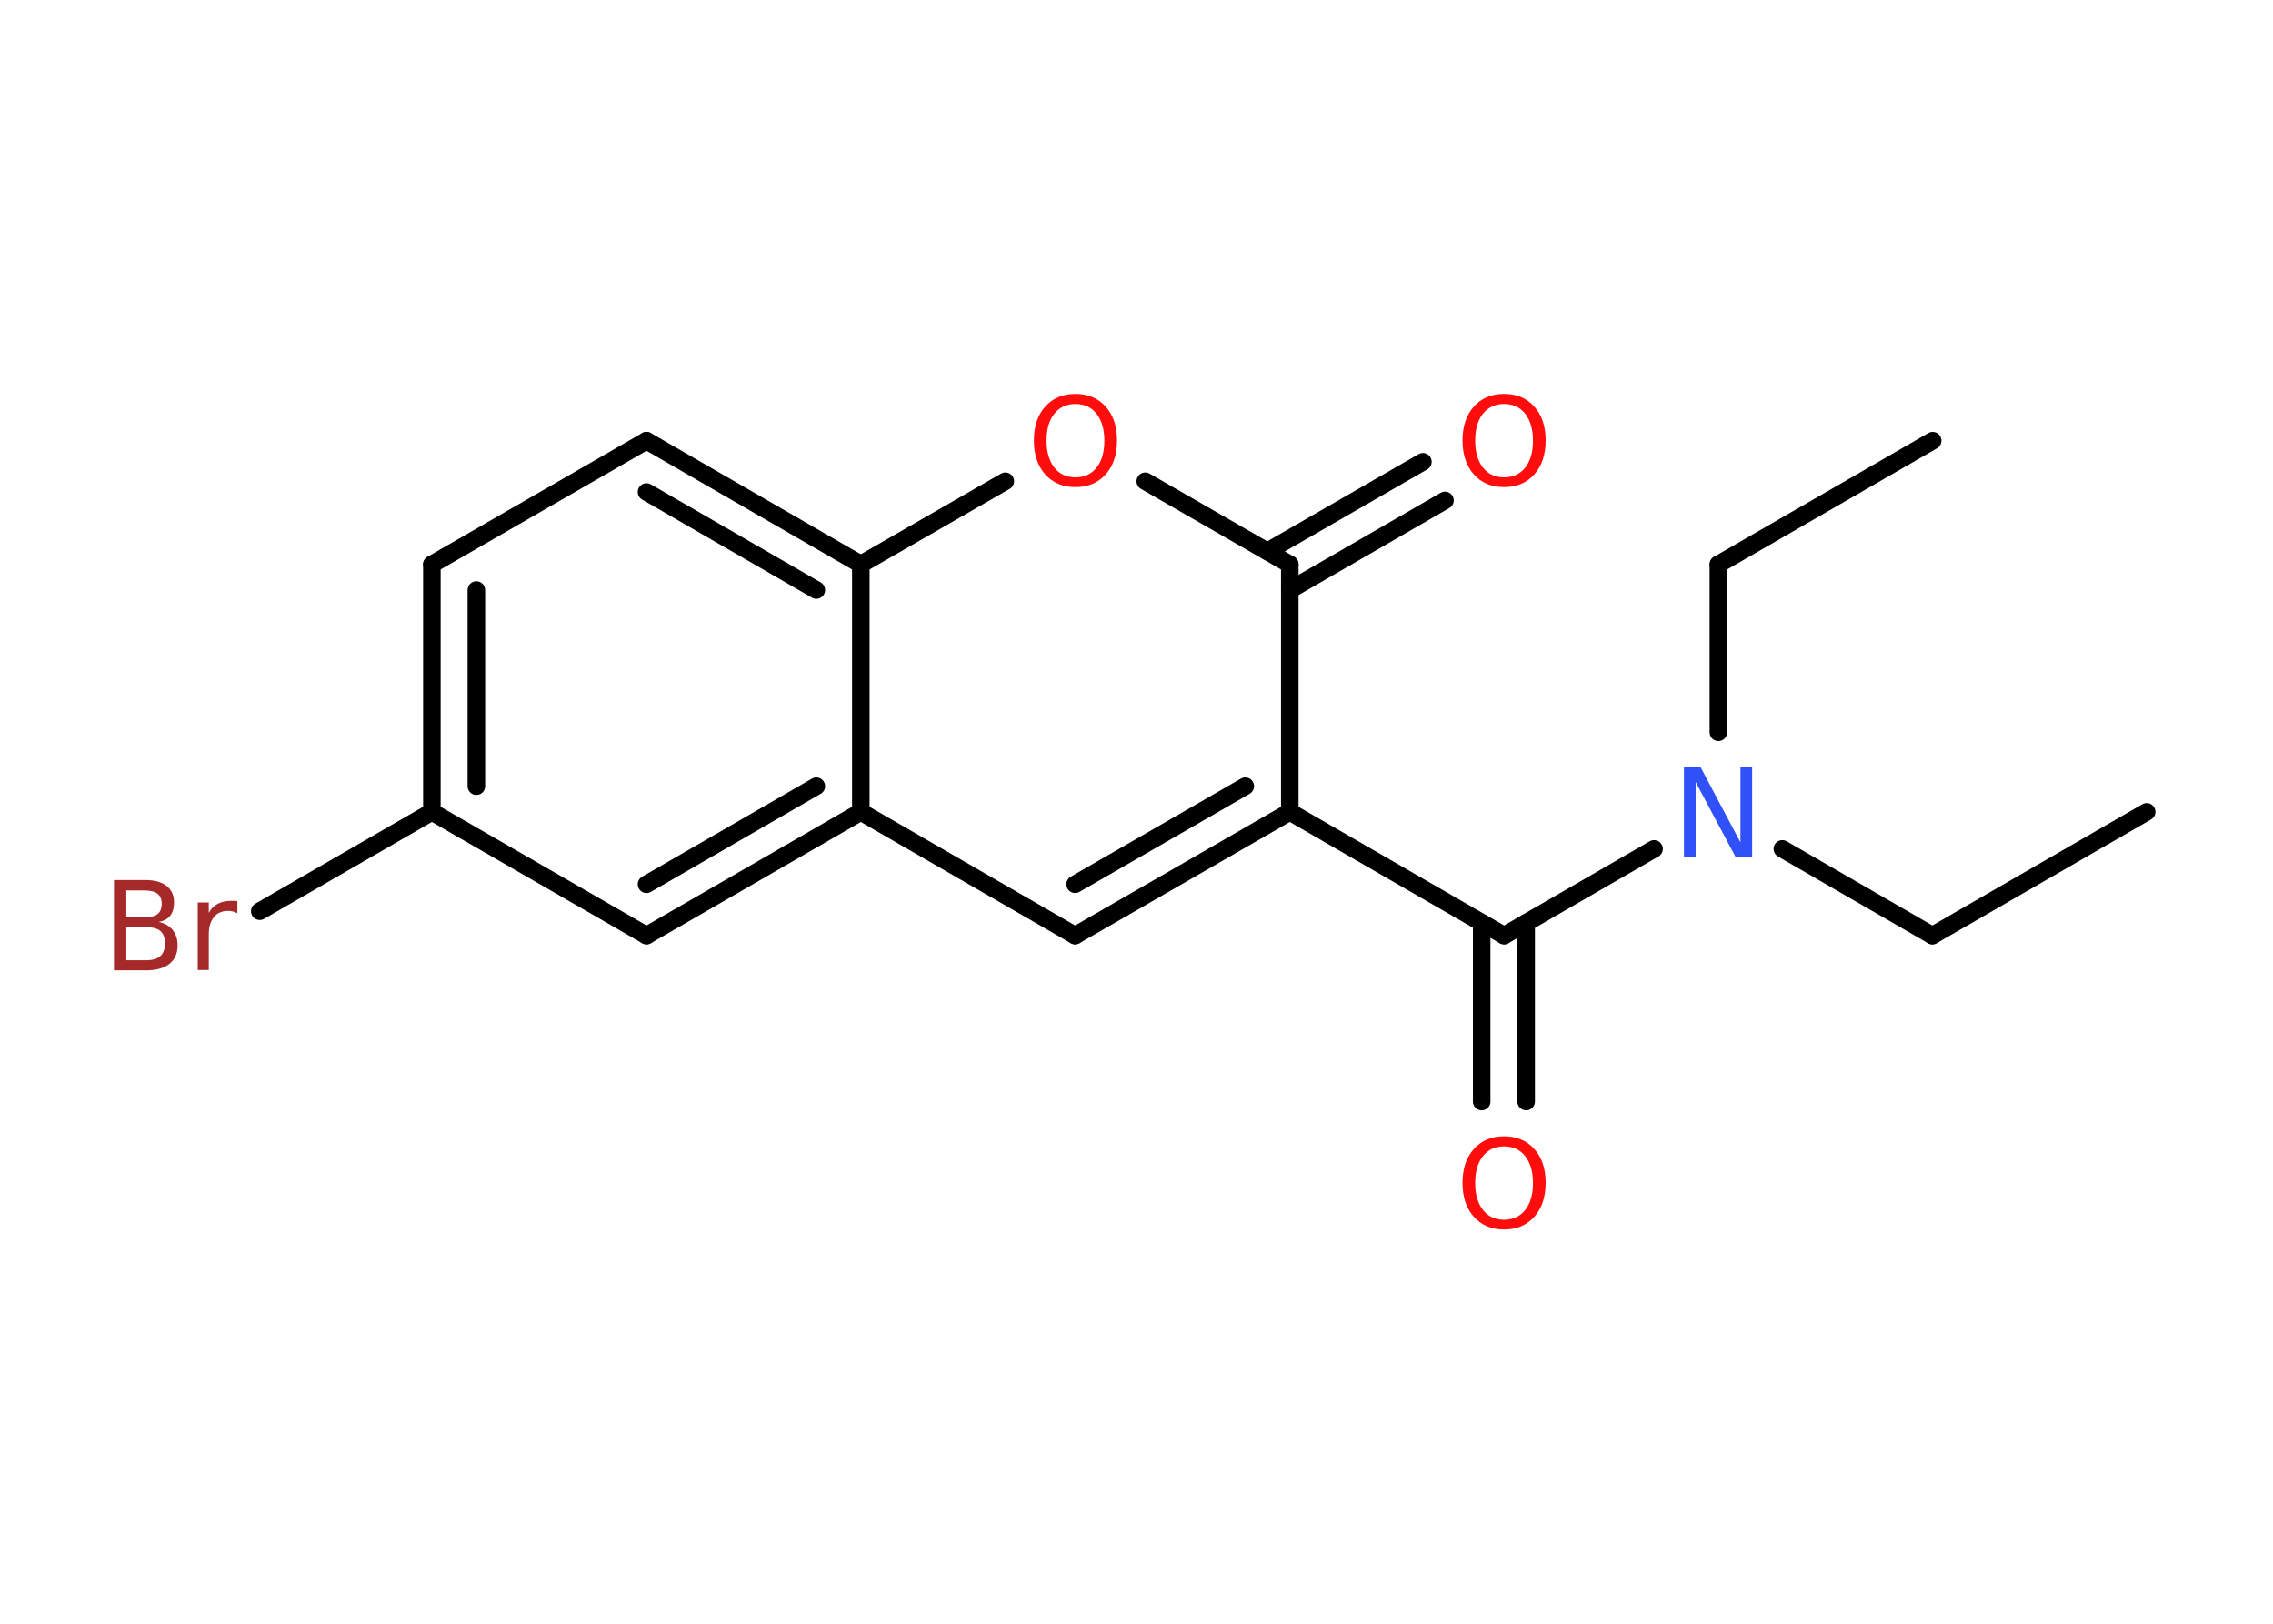 <?xml version='1.0' encoding='UTF-8'?>
<!DOCTYPE svg PUBLIC "-//W3C//DTD SVG 1.1//EN" "http://www.w3.org/Graphics/SVG/1.1/DTD/svg11.dtd">
<svg version='1.2' xmlns='http://www.w3.org/2000/svg' xmlns:xlink='http://www.w3.org/1999/xlink' width='70.0mm' height='50.0mm' viewBox='0 0 70.0 50.0'>
  <desc>Generated by the Chemistry Development Kit (http://github.com/cdk)</desc>
  <g stroke-linecap='round' stroke-linejoin='round' stroke='#000000' stroke-width='.54' fill='#FF0D0D'>
    <rect x='.0' y='.0' width='70.0' height='50.0' fill='#FFFFFF' stroke='none'/>
    <g id='mol1' class='mol'>
      <line id='mol1bnd1' class='bond' x1='66.11' y1='25.0' x2='59.51' y2='28.81'/>
      <line id='mol1bnd2' class='bond' x1='59.51' y1='28.81' x2='54.89' y2='26.14'/>
      <line id='mol1bnd3' class='bond' x1='52.92' y1='22.55' x2='52.92' y2='17.38'/>
      <line id='mol1bnd4' class='bond' x1='52.92' y1='17.38' x2='59.52' y2='13.57'/>
      <line id='mol1bnd5' class='bond' x1='50.94' y1='26.14' x2='46.32' y2='28.81'/>
      <g id='mol1bnd6' class='bond'>
        <line x1='47.0' y1='28.42' x2='47.0' y2='33.92'/>
        <line x1='45.63' y1='28.42' x2='45.63' y2='33.92'/>
      </g>
      <line id='mol1bnd7' class='bond' x1='46.32' y1='28.81' x2='39.72' y2='25.0'/>
      <g id='mol1bnd8' class='bond'>
        <line x1='33.11' y1='28.81' x2='39.72' y2='25.0'/>
        <line x1='33.11' y1='27.23' x2='38.35' y2='24.21'/>
      </g>
      <line id='mol1bnd9' class='bond' x1='33.11' y1='28.81' x2='26.51' y2='25.0'/>
      <g id='mol1bnd10' class='bond'>
        <line x1='19.91' y1='28.81' x2='26.51' y2='25.0'/>
        <line x1='19.91' y1='27.23' x2='25.14' y2='24.21'/>
      </g>
      <line id='mol1bnd11' class='bond' x1='19.91' y1='28.81' x2='13.3' y2='25.0'/>
      <line id='mol1bnd12' class='bond' x1='13.3' y1='25.0' x2='8.0' y2='28.06'/>
      <g id='mol1bnd13' class='bond'>
        <line x1='13.3' y1='17.38' x2='13.3' y2='25.0'/>
        <line x1='14.67' y1='18.17' x2='14.67' y2='24.21'/>
      </g>
      <line id='mol1bnd14' class='bond' x1='13.3' y1='17.38' x2='19.91' y2='13.57'/>
      <g id='mol1bnd15' class='bond'>
        <line x1='26.51' y1='17.38' x2='19.91' y2='13.57'/>
        <line x1='25.14' y1='18.17' x2='19.91' y2='15.15'/>
      </g>
      <line id='mol1bnd16' class='bond' x1='26.51' y1='25.0' x2='26.51' y2='17.38'/>
      <line id='mol1bnd17' class='bond' x1='26.51' y1='17.38' x2='30.96' y2='14.82'/>
      <line id='mol1bnd18' class='bond' x1='35.27' y1='14.82' x2='39.72' y2='17.38'/>
      <line id='mol1bnd19' class='bond' x1='39.72' y1='25.0' x2='39.72' y2='17.38'/>
      <g id='mol1bnd20' class='bond'>
        <line x1='39.03' y1='16.98' x2='43.82' y2='14.22'/>
        <line x1='39.72' y1='18.17' x2='44.5' y2='15.41'/>
      </g>
      <path id='mol1atm3' class='atom' d='M51.87 23.62h.5l1.23 2.32v-2.32h.36v2.77h-.51l-1.23 -2.31v2.31h-.36v-2.77z' stroke='none' fill='#3050F8'/>
      <path id='mol1atm7' class='atom' d='M46.32 35.3q-.41 .0 -.65 .3q-.24 .3 -.24 .83q.0 .52 .24 .83q.24 .3 .65 .3q.41 .0 .65 -.3q.24 -.3 .24 -.83q.0 -.52 -.24 -.83q-.24 -.3 -.65 -.3zM46.32 34.99q.58 .0 .93 .39q.35 .39 .35 1.04q.0 .66 -.35 1.05q-.35 .39 -.93 .39q-.58 .0 -.93 -.39q-.35 -.39 -.35 -1.05q.0 -.65 .35 -1.04q.35 -.39 .93 -.39z' stroke='none'/>
      <path id='mol1atm13' class='atom' d='M3.89 28.55v1.02h.6q.31 .0 .45 -.13q.14 -.13 .14 -.39q.0 -.26 -.14 -.38q-.14 -.12 -.45 -.12h-.6zM3.89 27.42v.83h.55q.27 .0 .41 -.1q.13 -.1 .13 -.32q.0 -.21 -.13 -.31q-.13 -.1 -.41 -.1h-.55zM3.52 27.1h.95q.43 .0 .66 .18q.23 .18 .23 .51q.0 .26 -.12 .41q-.12 .15 -.35 .19q.28 .06 .43 .25q.15 .19 .15 .47q.0 .37 -.25 .57q-.25 .2 -.72 .2h-.99v-2.77zM7.31 28.12q-.06 -.03 -.13 -.05q-.07 -.02 -.15 -.02q-.29 .0 -.44 .19q-.16 .19 -.16 .54v1.09h-.34v-2.08h.34v.32q.1 -.19 .28 -.28q.17 -.09 .42 -.09q.04 .0 .08 .0q.04 .0 .1 .01v.35z' stroke='none' fill='#A62929'/>
      <path id='mol1atm17' class='atom' d='M33.12 12.44q-.41 .0 -.65 .3q-.24 .3 -.24 .83q.0 .52 .24 .83q.24 .3 .65 .3q.41 .0 .65 -.3q.24 -.3 .24 -.83q.0 -.52 -.24 -.83q-.24 -.3 -.65 -.3zM33.12 12.13q.58 .0 .93 .39q.35 .39 .35 1.04q.0 .66 -.35 1.05q-.35 .39 -.93 .39q-.58 .0 -.93 -.39q-.35 -.39 -.35 -1.05q.0 -.65 .35 -1.04q.35 -.39 .93 -.39z' stroke='none'/>
      <path id='mol1atm19' class='atom' d='M46.32 12.44q-.41 .0 -.65 .3q-.24 .3 -.24 .83q.0 .52 .24 .83q.24 .3 .65 .3q.41 .0 .65 -.3q.24 -.3 .24 -.83q.0 -.52 -.24 -.83q-.24 -.3 -.65 -.3zM46.32 12.13q.58 .0 .93 .39q.35 .39 .35 1.04q.0 .66 -.35 1.05q-.35 .39 -.93 .39q-.58 .0 -.93 -.39q-.35 -.39 -.35 -1.05q.0 -.65 .35 -1.04q.35 -.39 .93 -.39z' stroke='none'/>
    </g>
  </g>
</svg>
